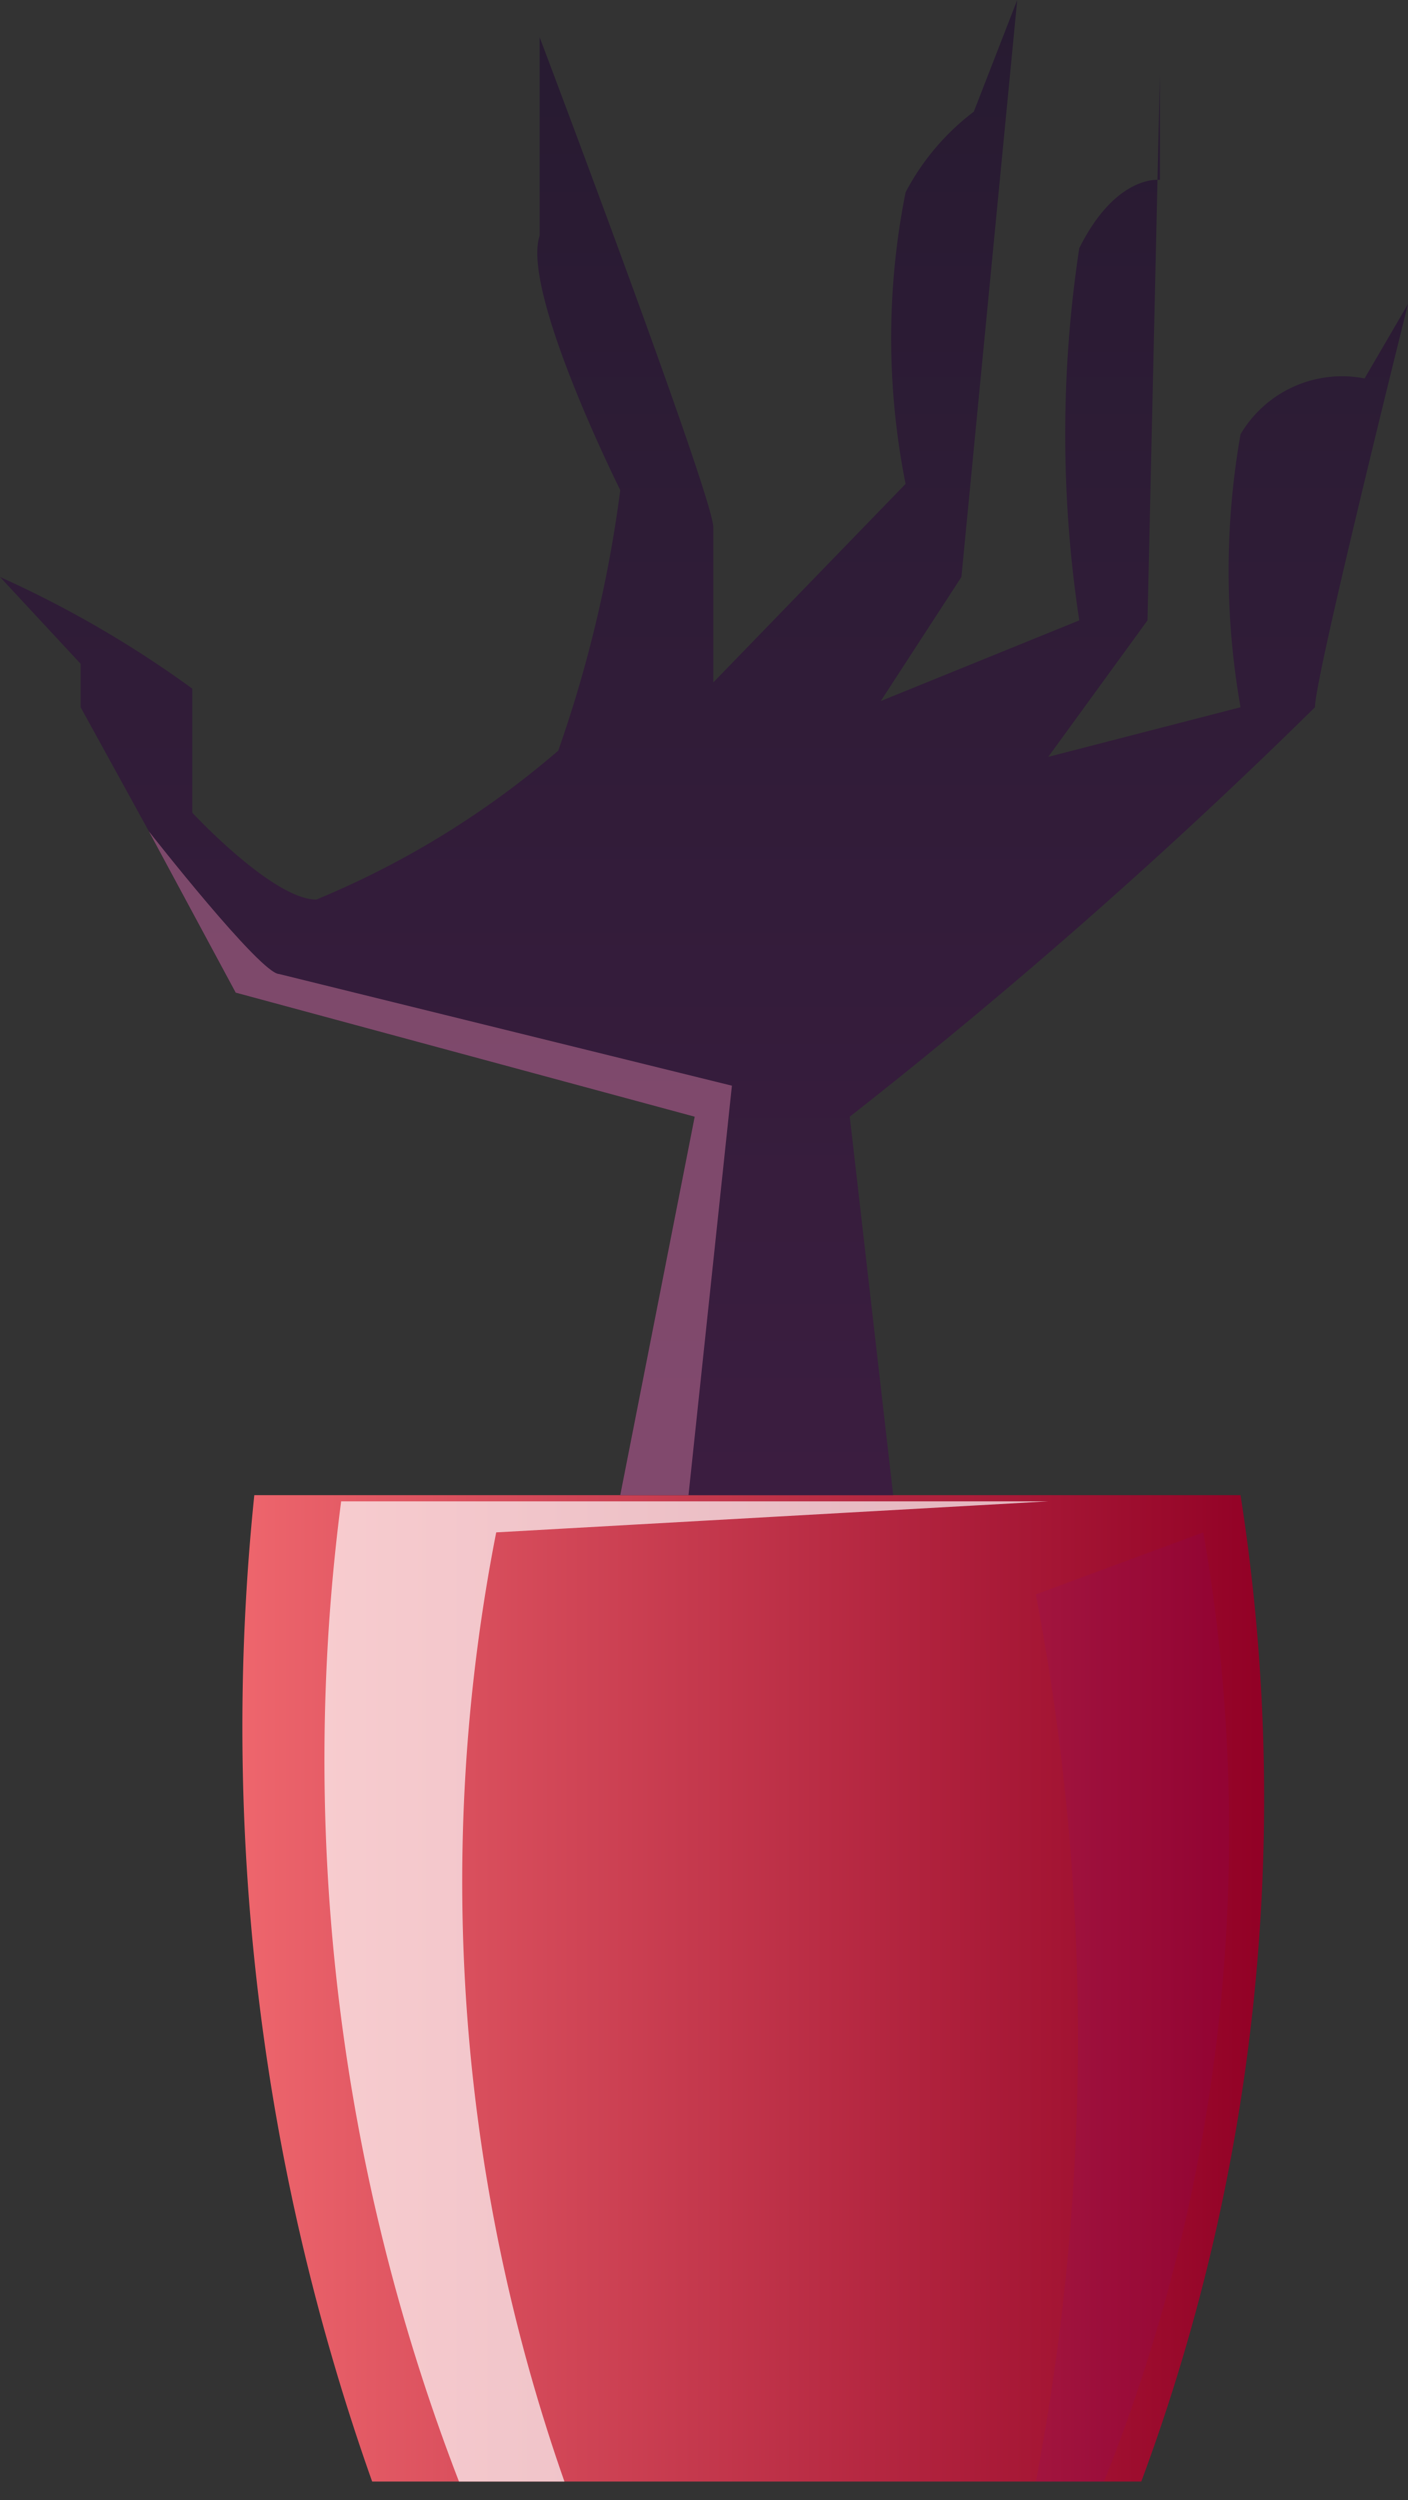 <svg xmlns="http://www.w3.org/2000/svg" xmlns:xlink="http://www.w3.org/1999/xlink" viewBox="0 0 2.27 4.03"><rect x="0" y="0" width="2.27" height="4.03" fill="#333333" stroke="none"/><defs><style>.cls-1{isolation:isolate;}.cls-2{fill:url(#Áåçûìÿííûé_ãðàäèåíò_100);}.cls-3{fill:#fff;opacity:0.68;mix-blend-mode:soft-light;}.cls-4{fill:#81008b;opacity:0.11;}.cls-4,.cls-6{mix-blend-mode:multiply;}.cls-5{fill:url(#Áåçûìÿííûé_ãðàäèåíò_44);}.cls-6{fill:#bd6f95;opacity:0.54;}</style><linearGradient id="Áåçûìÿííûé_ãðàäèåíò_100" x1="0.38" y1="3.22" x2="2.05" y2="3.22" gradientUnits="userSpaceOnUse"><stop offset="0" stop-color="#ee666d"/><stop offset="1" stop-color="#910025"/></linearGradient><linearGradient id="Áåçûìÿííûé_ãðàäèåíò_44" x1="1.13" y1="2.41" x2="1.13" gradientUnits="userSpaceOnUse"><stop offset="0" stop-color="#3b1d40"/><stop offset="1" stop-color="#271b31"/></linearGradient></defs><g class="cls-1"><g id="Layer_2" data-name="Layer 2"><g id="witch"><path class="cls-2" d="M1.84,4A3.16,3.16,0,0,0,2,2.41H.41A3.64,3.64,0,0,0,.6,4Z"/><path class="cls-3" d="M1.69,2.42l-1.14,0A3.23,3.23,0,0,0,.74,4H.91A2.92,2.92,0,0,1,.8,2.47Z"/><path class="cls-4" d="M1.94,2.47A2.82,2.82,0,0,1,1.78,4l-.11,0a3.8,3.8,0,0,0,0-1.43Z"/><path class="cls-5" d="M2.27.49s-.15.6-.15.65a8.87,8.87,0,0,1-.75.66l.07.61H1l.12-.61L.38,1.6.24,1.34l-.11-.2V1.07L0,.93a1.74,1.74,0,0,1,.31.18s0,.2,0,.2.13.14.2.14a1.44,1.44,0,0,0,.39-.24A2.07,2.07,0,0,0,1,.79S.84.47.87.38l0-.09,0-.23s.28.74.28.79V1.1L1.46.78a1.2,1.2,0,0,1,0-.47A.39.39,0,0,1,1.57.18L1.64,0,1.55.93l-.13.2L1.74,1a2,2,0,0,1,0-.6c.06-.12.13-.11.13-.11l0-.17S1.85,1,1.85,1s-.16.22-.16.22L2,1.14a1.27,1.27,0,0,1,0-.44A.19.19,0,0,1,2.2.61Z"/><path class="cls-6" d="M1.18,1.75l-.07.66H1l.12-.61L.38,1.6.24,1.34h0s.18.23.21.23Z"/></g></g></g></svg>